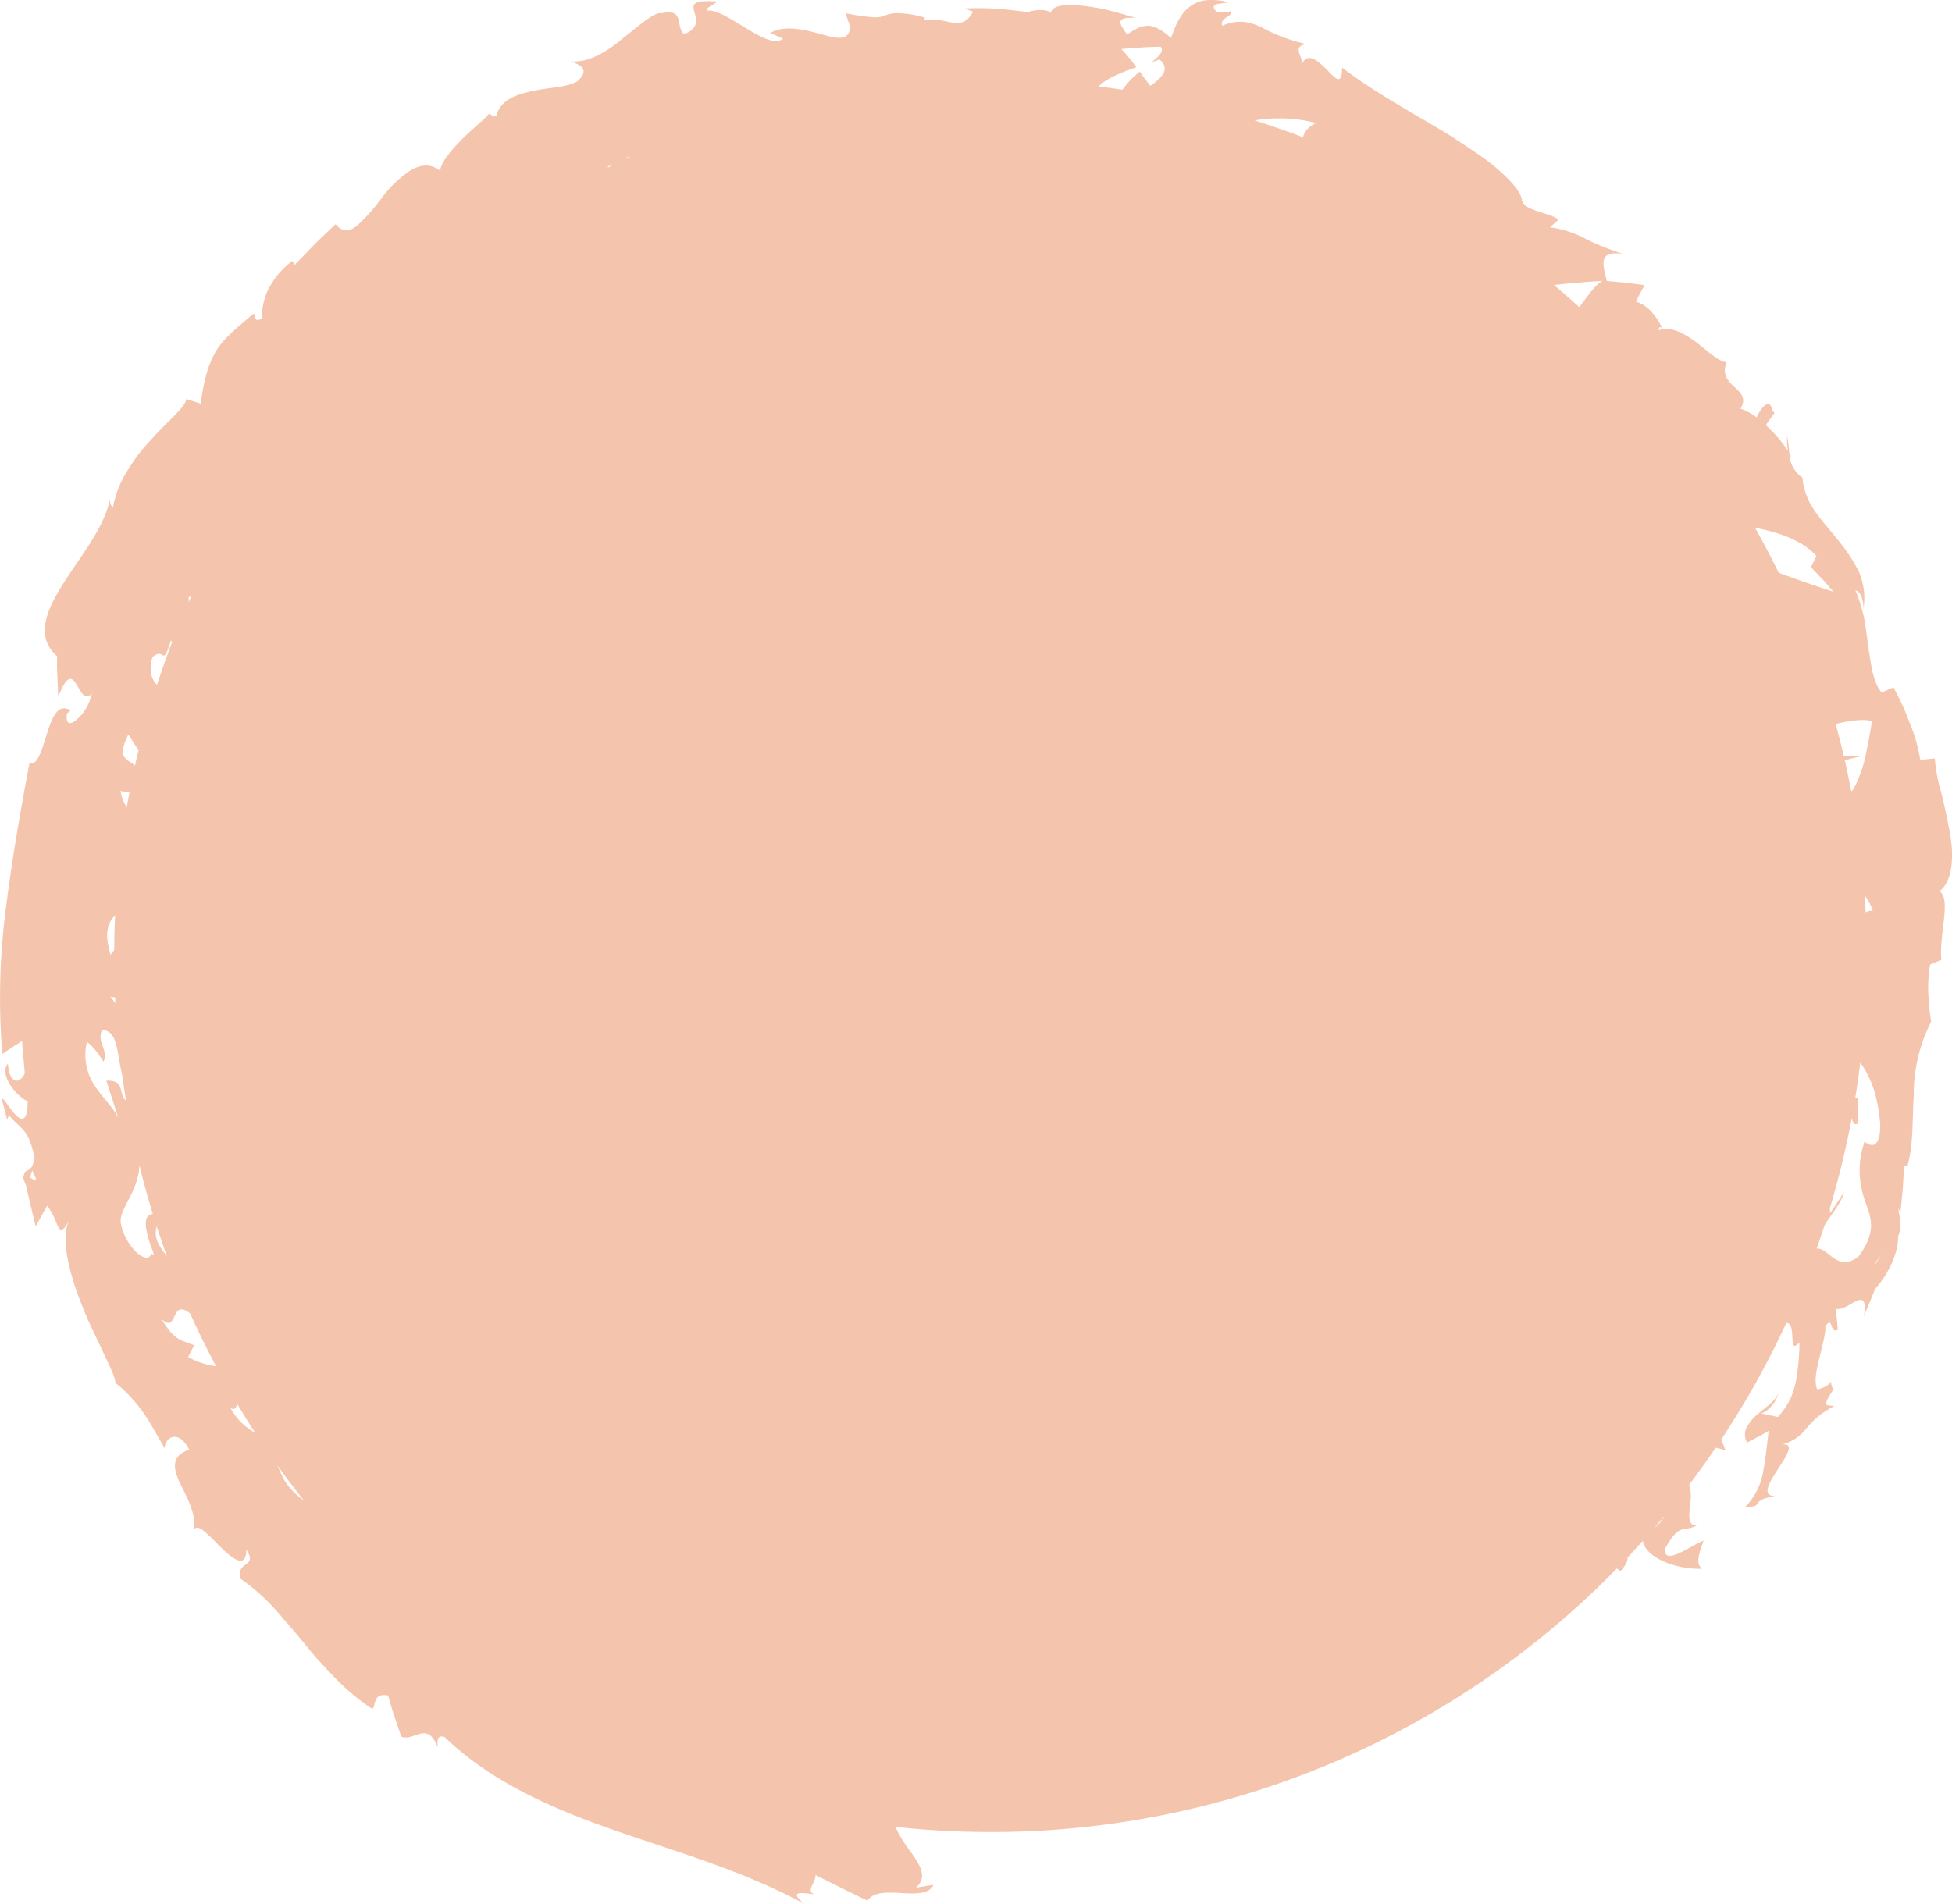 <svg xmlns="http://www.w3.org/2000/svg" width="462.899" height="451.633" viewBox="0 0 462.899 451.633"><defs><style>.a{fill:#f5c4ac;}</style></defs><path class="a" d="M201.691,3823.844a43.918,43.918,0,0,0-.633-4.521c-.593-3.076-1.255-6.227-2.008-9.106a37.1,37.1,0,0,1-1.391-7.655l-3.463.353a38.34,38.34,0,0,0-2.316-8.323c-.527-1.4-1.11-2.828-1.747-4.308-.674-1.472-1.464-2.984-2.268-4.581l-2.835,1.231c-2.054-2.53-2.454-6.37-3.125-10.669-.3-2.152-.565-4.448-.978-6.764a35.53,35.53,0,0,0-2.1-6.778c1.327.164,1.938,2.549,1.9,4.388a15.564,15.564,0,0,0-1.164-8.976,37.9,37.9,0,0,0-5.021-7.533c-1.843-2.4-3.959-4.581-5.489-6.951a16.128,16.128,0,0,1-2.8-7.7,7.2,7.2,0,0,1-3.085-5.435,1.548,1.548,0,0,0,.455.476,7.164,7.164,0,0,0-.5-.936,29.982,29.982,0,0,0-.483-3.912,15.108,15.108,0,0,0,.191,3.424,34.128,34.128,0,0,0-5.271-6.071l2.072-2.859c-.167-.18-.268-.347-.451-.529-.578-3.145-2.555-1.094-3.784,1.569a12.767,12.767,0,0,0-3.825-2.059c1.514-2.455.02-3.788-1.477-5.191-1.485-1.43-3.021-2.909-1.784-5.877-1.714.056-4.4-2.525-7.335-4.793-2.6-1.848-5.373-3.432-7.787-3.028-1.536-2.865-3.313-5.591-6.449-6.525l2.07-3.9s-2.219-.288-4.441-.573c-2.246-.208-4.493-.407-4.493-.407-1.261-4.73-1.608-7.1,3.725-6.47-2.738-.9-4.538-1.613-5.9-2.209a34.348,34.348,0,0,1-3.155-1.482,24.33,24.33,0,0,0-8.17-2.571l2.05-1.829c-2.538-1.869-8.624-2.041-8.726-4.963-.606-2.061-2.685-4.349-5.6-6.9-2.881-2.595-6.871-5.049-11.033-7.849-8.574-5.244-18.569-10.6-25.974-16.341-.006,4.381-1.529,2.663-3.505.618-2-1.995-4.483-4.411-5.926-1.662-.288-2.138-2.3-4.07,1.048-4.518a40.833,40.833,0,0,1-10.648-3.948c-2.868-1.372-5.632-2.03-9.433-.4-.512-2.114,2.685-2.114,2.079-3.448-.844.184-3.318.761-3.96-.589s1.74-1.153,3.415-1.529a14.49,14.49,0,0,0-5.856-.43,8,8,0,0,0-3.828,1.866c-1.993,1.769-3.023,4.419-3.966,7-1.986-1.785-3.606-2.725-5.208-2.872-1.622-.073-3.232.643-5.2,2.1-1.263-2.031-3.68-4.358,2.156-3.969-.791-.226-2.4-.676-4.357-1.238-.993-.255-2.074-.538-3.188-.83-1.127-.22-2.292-.421-3.439-.594-4.6-.655-8.893-.712-9.268,1.52-.907-1.182-4.5-.668-5.381-.228-3.612-.432-5.577-.716-7.541-.81a70.5,70.5,0,0,0-7.48-.059l1.969.764c-2.846,5.137-5.865,1.169-11.584,1.946l.141-.548a23.316,23.316,0,0,0-6.687-1.042,7.281,7.281,0,0,0-2.723.541,6.338,6.338,0,0,1-2.694.434,54.147,54.147,0,0,1-6.695-.971l1.086,3.16c-.187,3.581-3.063,2.9-6.893,1.79-3.79-.987-8.594-2.267-12.037-.266l3.028,1.351c-1.782,1.482-4.992-.2-8.458-2.287-3.439-2.066-7.157-4.586-9.328-4.371-1.053-.327,1.162-1.38,2.329-2.122-11.971-.994-.325,4.537-7.99,7.737-2.142-1.765.215-6.262-5.335-4.975-1.631-.433-4.992,2.659-8.873,5.658-3.817,3.241-8.244,6.11-12.58,5.734,2.265.941,4.438,1.917,1.518,4.7-2.49,1.532-6.843,1.463-10.76,2.365-3.926.844-7.656,2.146-8.537,5.986a1.925,1.925,0,0,1-1.6-.7c-1.569,1.784-4.483,4.008-6.9,6.532-2.437,2.519-4.542,5.063-4.8,7.042-2.448-1.844-4.854-1.376-7.243.085a27.834,27.834,0,0,0-6.724,6.555,44.5,44.5,0,0,1-5.707,6.406c-1.734,1.4-3.413,1.666-5.106-.327,0,0-2.538,2.325-4.981,4.747l-4.786,4.948-.484-1.013a19.41,19.41,0,0,0-6.089,7.547,16.542,16.542,0,0,0-1.175,6.149c-1.841,1.038-1.611-.717-1.9-1.214-4.959,4.135-7.669,6.518-9.242,9.442-1.587,2.9-2.49,6.047-3.377,11.919l-3.4-1.072c-.048,1.745-3.828,4.689-7.834,9.1-1.015,1.086-2.072,2.246-3.085,3.49-.965,1.27-1.909,2.619-2.773,4.022a24.872,24.872,0,0,0-3.691,9.154,2.41,2.41,0,0,1-.708-1.941c-1.558,7.207-7.293,13.815-11.279,20.3-4.07,6.41-6.284,12.526-1.246,16.856,0,0-.072,2.423.068,4.876.1,2.423.2,4.849.2,4.849,2.081-5.583,3.235-4.744,4.294-3.076s2.03,4.148,3.659,2.16a11.029,11.029,0,0,1-3.48,6.152c-1.45,1.354-2.826,1.448-2.4-1.373l.837-.688c-5.843-3.723-5.665,13.687-9.743,12.522-2.188,11.628-4.184,23.144-5.616,34.664a163.5,163.5,0,0,0-.811,34.255l2.325-1.539c1.184-.763,2.366-1.524,2.366-1.524s0,.479.068,1.2.149,1.678.233,2.634c.169,1.916.34,3.827.34,3.827-.9,2.156-3.529,3.259-4.027-2.313-2.461,3.3,3.542,8.952,4.724,8.864-.055,5.462-1.666,4.72-3.223,2.938s-3.048-4.573-2.813-2.9l1.176,4.462.391-1.114c1.334,1.647,2.545,2.438,3.538,3.649.969,1.209,1.782,2.813,2.432,6.067-.031,4.318-2.516,2.8-2.327,4.476-.347.075-.382.667.442,2.543,0,0,.094.612.321,1.515s.5,2.107.784,3.307c.576,2.417,1.151,4.832,1.151,4.832l2.716-4.889c3.019,3.627,2.344,8.815,5.355,3.248-2.347,4.08-.134,12.98,3.206,21.087,1.6,4.074,3.632,7.881,5.021,11.044,1.5,3.116,2.635,5.468,2.6,6.626a25.324,25.324,0,0,1,3.527,3.26,32.115,32.115,0,0,1,2.991,3.623c1.839,2.571,3.335,5.522,5.223,8.66-.292-1.979,2.92-5.192,5.788.288-4.425,1.51-3.814,4.55-2.133,8.067,1.712,3.5,4.076,7.667,3.147,11.676.3-3.157,3.34.288,6.335,3.281,3.015,3,6.177,5.338,6.17.653,2.876,4.454-2.41,2.454-1.387,6.928a47.476,47.476,0,0,1,7.616,6.589c1.193,1.258,2.32,2.628,3.487,4,1.195,1.345,2.373,2.745,3.564,4.179s2.366,2.929,3.641,4.354c1.283,1.409,2.6,2.825,3.959,4.216a52.186,52.186,0,0,0,9.025,7.571c.919-.8,0-3.866,3.718-3.218,0,0,.174.615.442,1.54s.637,2.155,1.042,3.353c.824,2.434,1.648,4.86,1.648,4.86,1.457.673,3.039-.332,4.529-.672,1.481-.317,2.876-.021,4.133,3.236-.125-1.281-.277-3.187,1.672-2.4,11.209,10.825,26.016,17.139,40.806,22.268,14.92,5.189,29.758,9.328,44.518,17.286-3.848-3.051-.978-2.77,2.226-2.295-1.993-.917.5-2.926.338-4.6,0,0,.752.4,1.9.967s2.683,1.34,4.219,2.107c1.556.765,3.113,1.532,4.282,2.109s1.971.889,1.971.889c1.411-2.156,4.885-1.963,8.24-1.764,3.357.23,6.607.146,7.33-1.955l-4.114.671c2.834-2.489,1-5.335-1.217-8.458a33.416,33.416,0,0,1-3.676-5.961,210.152,210.152,0,0,0,22.567,1.224,207.168,207.168,0,0,0,148.552-62.516l.87.638c1.213-1.359,1.866-2.738,1.628-3.227q1.858-1.966,3.661-3.982c.569,4.054,8.009,6.845,14,6.633-.831-.889-1.553-1.534.4-6.647-2.2.628-10,6.55-9.04,1.694,1.685-2.959,2.683-3.9,3.727-4.276s2.1-.18,3.683-1.032c-2.189.052-1.822-2.4-1.551-5.053a10.139,10.139,0,0,0-.242-4.615q3.262-4.3,6.3-8.767l2.336.578-1.044-2.515a207.559,207.559,0,0,0,15.462-27.683c2.624.04.174,8.017,3.094,4.618a53.71,53.71,0,0,1-.747,8.817,21.545,21.545,0,0,1-1.4,4.588,17.934,17.934,0,0,1-2.955,4.3l-4.3-.933c1.123.5,4.515-2.824,4.384-5.2.086,1.752-2.544,3.459-4.749,5.366a10.6,10.6,0,0,0-2.659,3.091,3.773,3.773,0,0,0,.009,3.735s1.3-.678,2.591-1.349c1.321-.677,2.544-1.427,2.544-1.427-.362,2.793-.633,6.058-1.268,9.349a15.451,15.451,0,0,1-4.344,8.732c5.122-.078.486-1.466,7.2-2.622-7.2.116,9.382-14.221.486-12.017a10.316,10.316,0,0,0,6.735-3.857,19.986,19.986,0,0,1,6.71-5.425c-1.318-.463-3.371.78-.209-3.9a6.3,6.3,0,0,1-.53-1.637,3.864,3.864,0,0,1,.266-.291c-.106.073-.182.126-.286.2-.075-.308-.1-.346-.1.073a6.208,6.208,0,0,1-3.166,1.568c-.8-1.963-.13-4.811.574-7.665.668-2.867,1.507-5.66,1.353-7.315,1.927-2.676.9,1.862,2.977.847,0,0-.114-1.244-.229-2.49-.16-1.252-.323-2.5-.323-2.5,2.98.812,7.939-6.227,6.748,1.693l2.709-6.5c3.035-3.295,5.528-8.594,5.366-12.342,1.56-3.043-.969-9.016.554-5.583,0,0,.283-2.78.563-5.559.158-2.791.318-5.578.318-5.578l.771.075c1.523-5.242,1.119-11.014,1.527-16.739a37.921,37.921,0,0,1,4.109-17.545c-.251-1.855-.527-3.729-.615-5.894a30.792,30.792,0,0,1,.389-7.657l2.685-1.157c-.341-2.364.185-5.9.545-9.142s.5-6.146-1-7.08c1.688-1.375,2.52-3.528,2.824-6.12A25.588,25.588,0,0,0,201.691,3823.844Zm-455.733,78.126.494-1.7C-251.847,3903.422-252.9,3902.681-254.042,3901.97Zm435.3-62.9c-.064-1.339-.154-2.672-.244-4a11.135,11.135,0,0,1,1.914,3.654A2.665,2.665,0,0,0,181.259,3839.074Zm1.5-45.325c-.077.446-.595,3.771-1.356,7.289a30.177,30.177,0,0,1-3.028,8.8,3.6,3.6,0,0,1-.541.544c-.472-2.482-.976-4.948-1.536-7.4l4.269-1.043-4.474.144c-.6-2.579-1.261-5.137-1.956-7.677C177.8,3793.5,181.085,3793.15,182.762,3793.749Zm-13.186-39.171-1.283,2.621s1.349,1.431,2.7,2.861c.692.716,1.316,1.461,1.8,2.022s.8.929.8.929c-3.017-.927-7.928-2.635-12.958-4.474q-2.648-5.432-5.6-10.681C160.494,3748.891,166.411,3750.875,169.576,3754.578Zm-36.412-53.845a4.24,4.24,0,0,0-1.2.382C132.454,3700.556,132.2,3699.719,133.164,3700.733Zm-18.411-11.148c2.478-.175,4.127-.288,4.127-.288-1.852,1.007-3.586,3.667-5.526,6.24q-2.954-2.681-6.018-5.241C110.067,3689.959,112.684,3689.738,114.754,3689.585Zm-72.8-38.824a34.131,34.131,0,0,1,9.053,1.118,5.231,5.231,0,0,0-3.2,3.356q-5.64-2.152-11.431-3.989A30.372,30.372,0,0,1,41.957,3650.761ZM8.3,3638.621a41.886,41.886,0,0,0-3.557-4.325s2.327-.18,4.656-.356c2.334-.156,4.669-.173,4.669-.173.916.941-.319,2.2-2.127,3.66.668-.213,1.308-.437,1.822-.661,2.767,2.3.54,4.376-2.151,6.264-.846-1.077-1.685-2.219-2.509-3.349a20.422,20.422,0,0,0-4.1,4.283q-2.808-.422-5.64-.768C.988,3641.367,4.7,3639.884,8.3,3638.621Zm-242.164,220.6c.024.486.044.972.07,1.458a9.845,9.845,0,0,0-1.22-1.549Zm122-199.222c-.314.143-.622.293-.936.436l.635-.605A2.775,2.775,0,0,1-111.868,3660Zm-4.377,2.044c-.284.136-.565.28-.85.417.11-.161.222-.329.319-.466A4.779,4.779,0,0,1-116.245,3662.046Zm-99.582,102.046c-.207.461-.4.927-.607,1.389l.006-1.145A2.653,2.653,0,0,1-215.826,3764.092Zm-9.183,14.434c3.026-2.588,2.21,2.859,4.381-3.968l.266.444q-1.913,4.991-3.577,10.1C-225.248,3783.888-225.967,3781.561-225.009,3778.526Zm-5.731,18.4,2.417,3.7q-.44,1.825-.846,3.659a6.321,6.321,0,0,0-1.035-.792C-231.691,3802.537-233.143,3801.69-230.741,3796.924Zm.264,13.733q-.33,1.744-.631,3.5a9.437,9.437,0,0,1-1.483-3.876Zm-3.4,29.15q-.19,4.121-.213,8.286a3.037,3.037,0,0,0-.842,1.109C-236.535,3843.844-235.589,3841.526-233.873,3839.807Zm-4.616,40.73a13.23,13.23,0,0,1-2.088-10.688c1.173.575,2.929,2.987,3.946,4.634,1.3-2.7-1.749-4.718-.3-7.512,2.683.131,3.292,2.848,3.87,6.174.246,1.435.488,2.984.864,4.478q.418,3.083.927,6.134c-2.063-1.959-.055-4.861-4.687-4.765l2.857,8.891C-234.244,3885.454-236.6,3883.293-238.489,3880.537Zm13.256,39.454c-.573,1.666-2.235,1.033-3.87-.564a13.225,13.225,0,0,1-3.335-6.25c-.591-1.97.965-4.31,2.446-7.322a18.644,18.644,0,0,0,1.7-5.043,13.061,13.061,0,0,0,.162-1.8q1.44,5.875,3.2,11.615c-1.938.166-1.876,2.351-1.332,4.655C-225.633,3918.28-223.9,3921.216-225.233,3919.99Zm1.233-6.421c.771,2.378,1.571,4.742,2.424,7.082C-223.439,3918.3-224.806,3916.21-224,3913.569Zm7.444,30.991,1.417-2.794c-3.2-1.356-4.566-.931-7.7-6.212,4,3.592,1.934-5.089,6.776-1.339q2.852,6.372,6.119,12.508A18.541,18.541,0,0,1-216.557,3944.56Zm10.053,12.1c1.1.548,1.411-.118,1.521-1.1q2.092,3.515,4.316,6.944A14.407,14.407,0,0,1-206.5,3956.656Zm13.713,18.478a13.993,13.993,0,0,1-1.9-3.334c-.224-.487-.439-.991-.675-1.525q3.025,4.228,6.258,8.291A17.391,17.391,0,0,1-192.791,3975.134Zm323.9,9.978q1.211-1.4,2.391-2.827A8.116,8.116,0,0,1,131.105,3985.112Zm49.776-91.281a20.457,20.457,0,0,0-.927,8.826,23.678,23.678,0,0,0,1.514,5.865c1.228,3.472,2.182,6.688-1.975,12.264-5.139,3.713-6.977-2.192-9.853-1.969l0-.027q.952-2.693,1.833-5.42c.42-.723.872-1.392,1.325-2.03,1.327-1.96,2.738-3.655,3.28-5.843l-3.177,4.83a8.731,8.731,0,0,1-.176-.965,206.287,206.287,0,0,0,5.216-21.439c.266.971.587,1.688,1.382,1.264l.075-6a.925.925,0,0,0-.6-.189q.669-4.119,1.178-8.294c.259.358.512.729.756,1.121a25.04,25.04,0,0,1,2.711,6.093,38.59,38.59,0,0,1,1.266,7.554c.007,4.261-1.244,4.927-2.2,4.759C181.52,3894.059,180.639,3893.042,180.881,3893.831Zm2.646,28.73a1.286,1.286,0,0,0-.094-.231C185.891,3919.08,184.97,3920.214,183.528,3922.561Z" transform="translate(261.17 -3622.678)"/></svg>